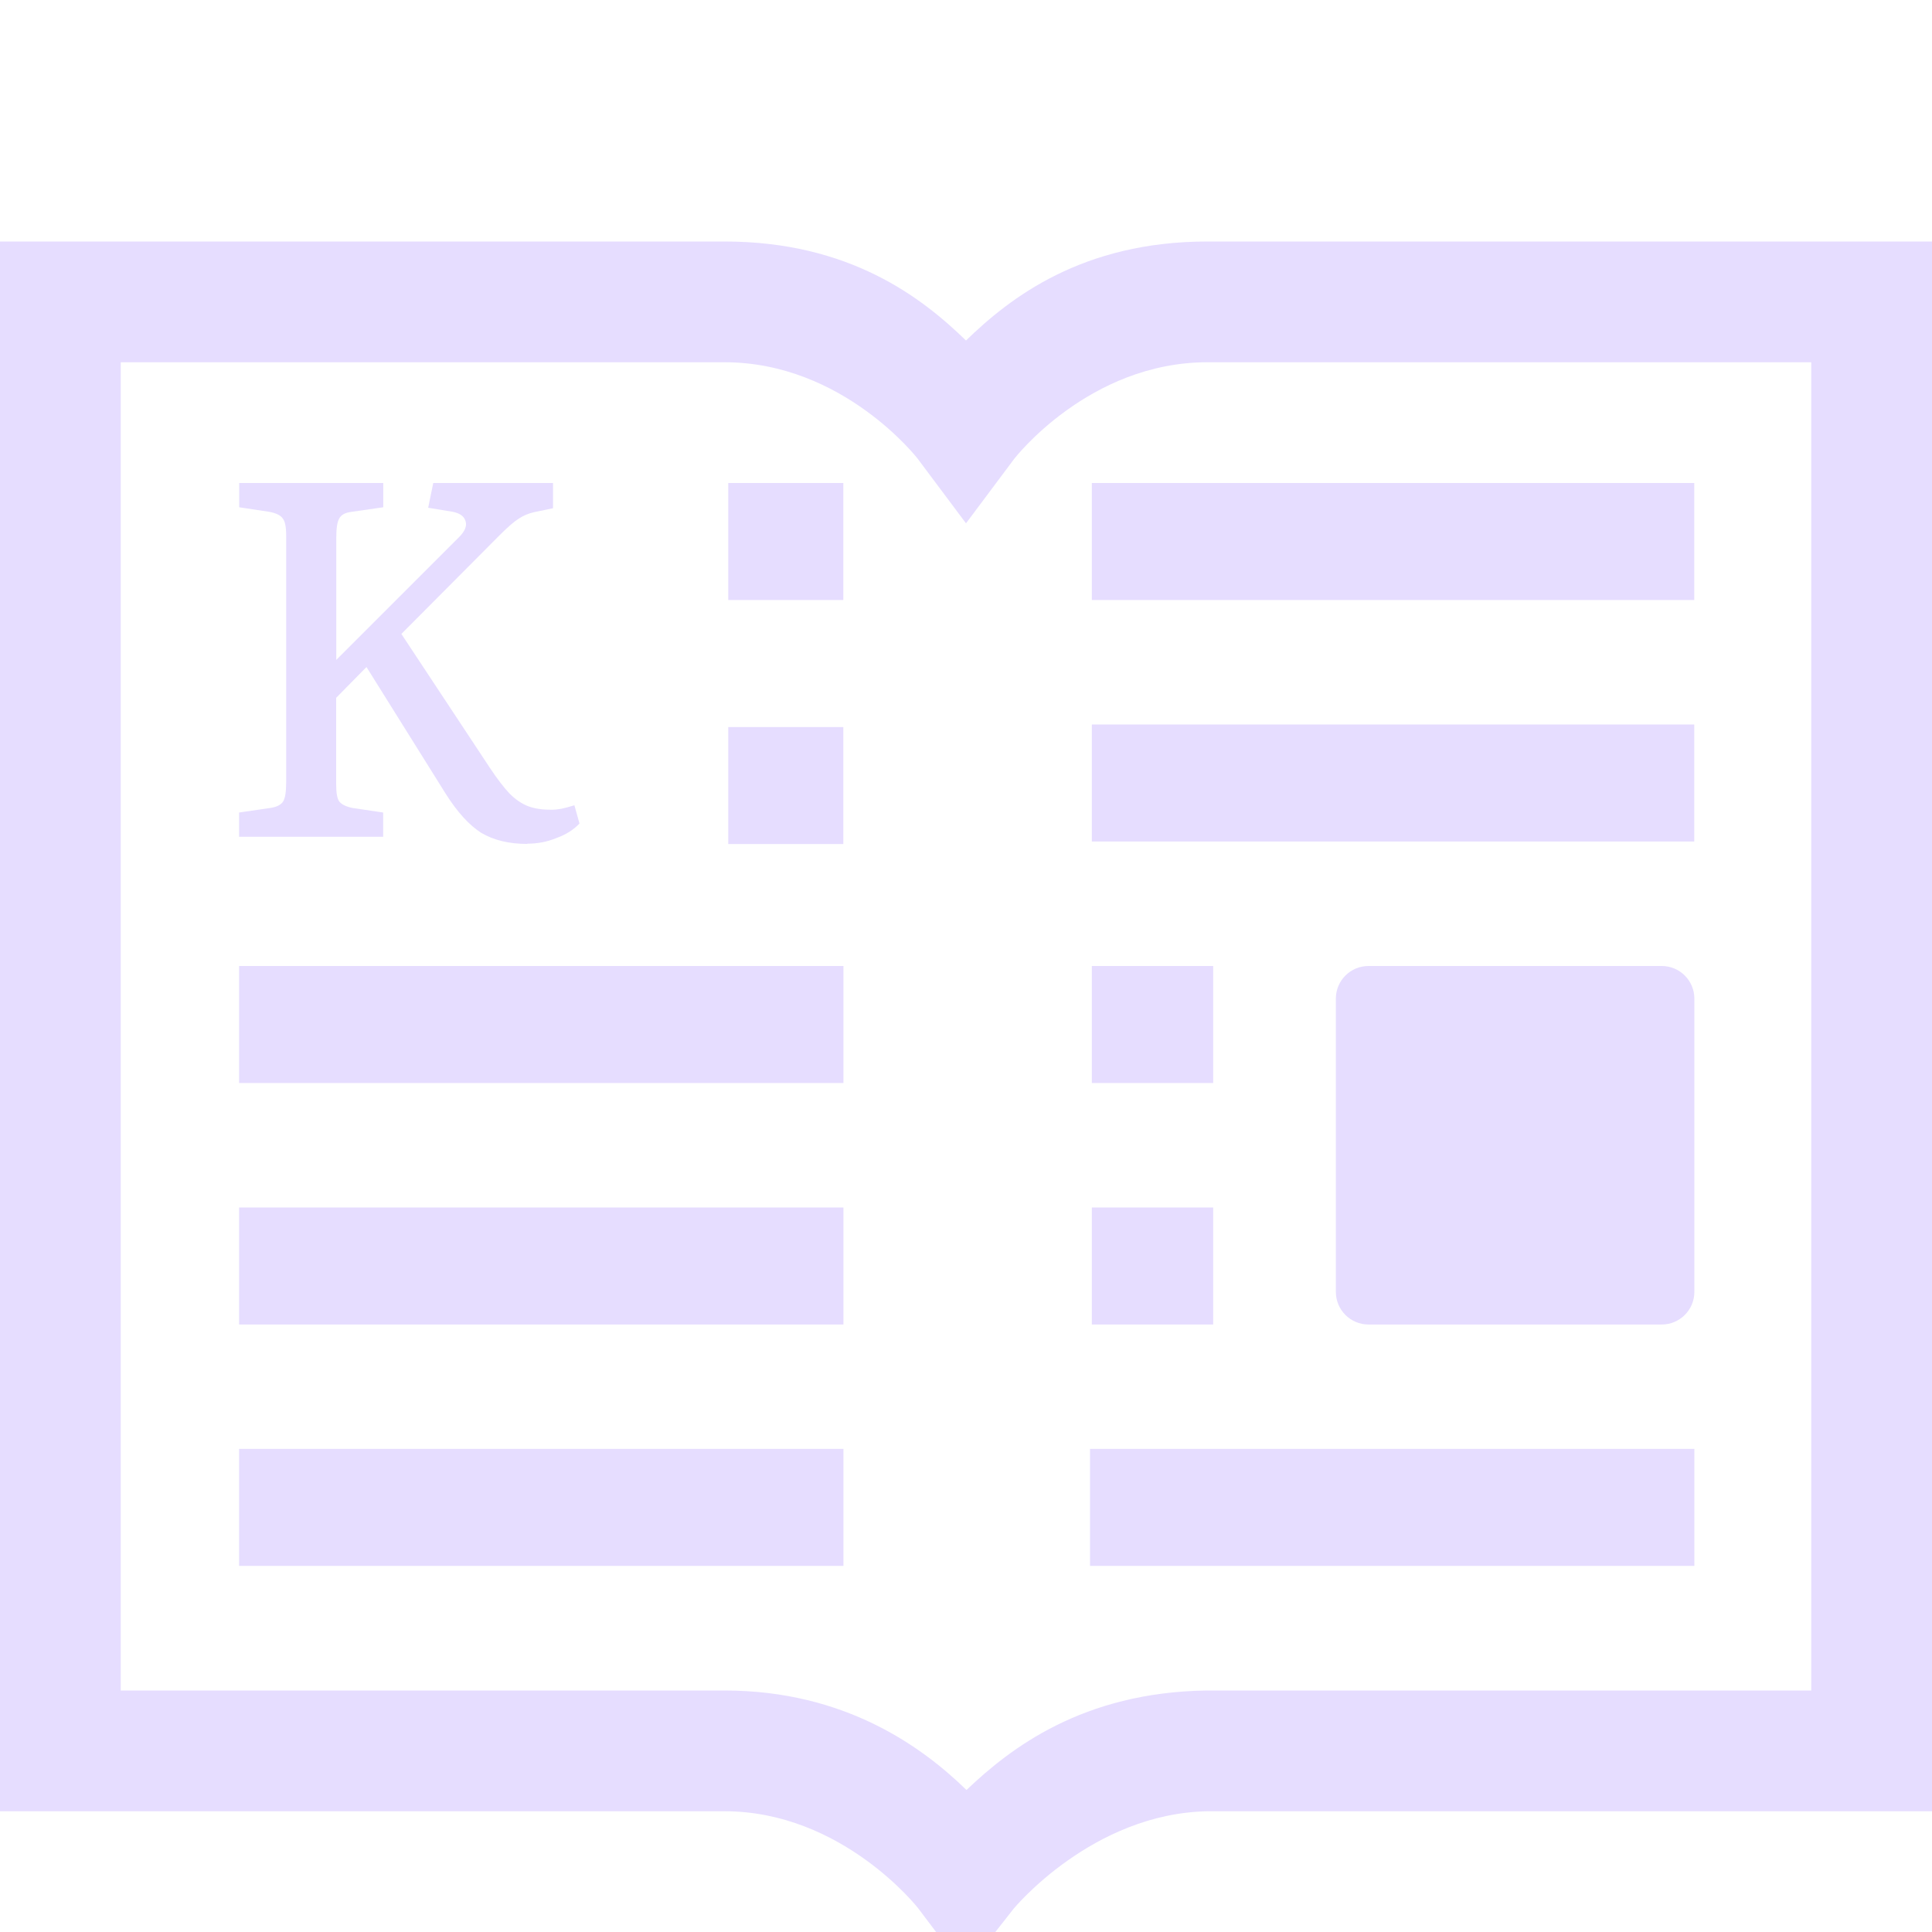 <svg fill="none" height="16" viewBox="0 0 16 16" width="16" xmlns="http://www.w3.org/2000/svg" xmlns:xlink="http://www.w3.org/1999/xlink">
  <clipPath id="clip0">
    <path d="m0 0h16v16h-16z"/>
  </clipPath>
  <g clip-path="url(#clip0)" fill="#E6DDFF">
    <path d="m0 2v13h6c.975 0 1.602.801 1.602.801l.391.518.4-.51s.651-.793 1.611-.809h5.996v-13h-2v1h1v11h-5.004-.004c-1.025.015-1.624.477-1.988.824-.363-.354-1.004-.824-2.004-.824h-5v-11h5c.983 0 1.6.799 1.6.799l.4.535.4-.535s.616-.799 1.6-.799h1.25 2.75v-1h-4c-1.036 0-1.635.465-2 .82-.365-.355-.964-.82-2-.82z"/>
    <path d="m11.063 8.27c0-.149.121-.27.27-.27h2.429c.149 0 .27.121.27.27v2.429c0 .149-.121.27-.27.27h-2.429c-.149 0-.27-.121-.27-.27z"/>
    <path d="m4.366 6.989c-.151 0-.278-.031-.381-.092-.1-.064-.198-.172-.293-.322l-.657-1.051-.251.255v.716c0 .07.008.117.025.142.02.025.056.043.109.054l.255.038v.201h-1.193v-.201l.26-.038c.053-.008.088-.027.105-.054.017-.028.025-.081.025-.159v-2.043c0-.073-.01-.12-.029-.142-.017-.025-.053-.043-.109-.054l-.251-.038v-.201h1.193v.201l-.264.038c-.05.006-.084.024-.1.054-.017.028-.025.081-.025.159v1.013l1.017-1.017c.047-.047.066-.091.054-.13-.011-.042-.047-.068-.109-.08l-.201-.033.042-.205h.992v.209l-.159.033c-.047.011-.089.029-.126.054-.036.022-.089.068-.159.138l-.812.816.733 1.109c.061.092.116.163.163.213.05.05.102.085.155.105.053.02.117.029.193.029.025 0 .052-.003.08-.008.028-.006.064-.015.109-.029l.042.151c-.05.053-.114.093-.193.121-.075.031-.155.046-.239.046z"/>
    <path d="m6.031 4h.953v.969h-.953z"/>
    <path d="m6.031 6.021h.953v.969h-.953z"/>
    <path d="m1.98 8h5.005v.969h-5.005z"/>
    <path d="m1.98 10h5.005v.969h-5.005z"/>
    <path d="m1.98 11.999h5.005v.969h-5.005z"/>
    <path d="m9.027 11.999h5.005v.969h-5.005z"/>
    <path d="m9.042 4h4.989v.969h-4.989z"/>
    <path d="m9.042 6h4.989v.969h-4.989z"/>
    <path d="m9.042 8h1.005v.969h-1.005z"/>
    <path d="m9.042 10h1.005v.969h-1.005z"/>
  </g>
</svg>
